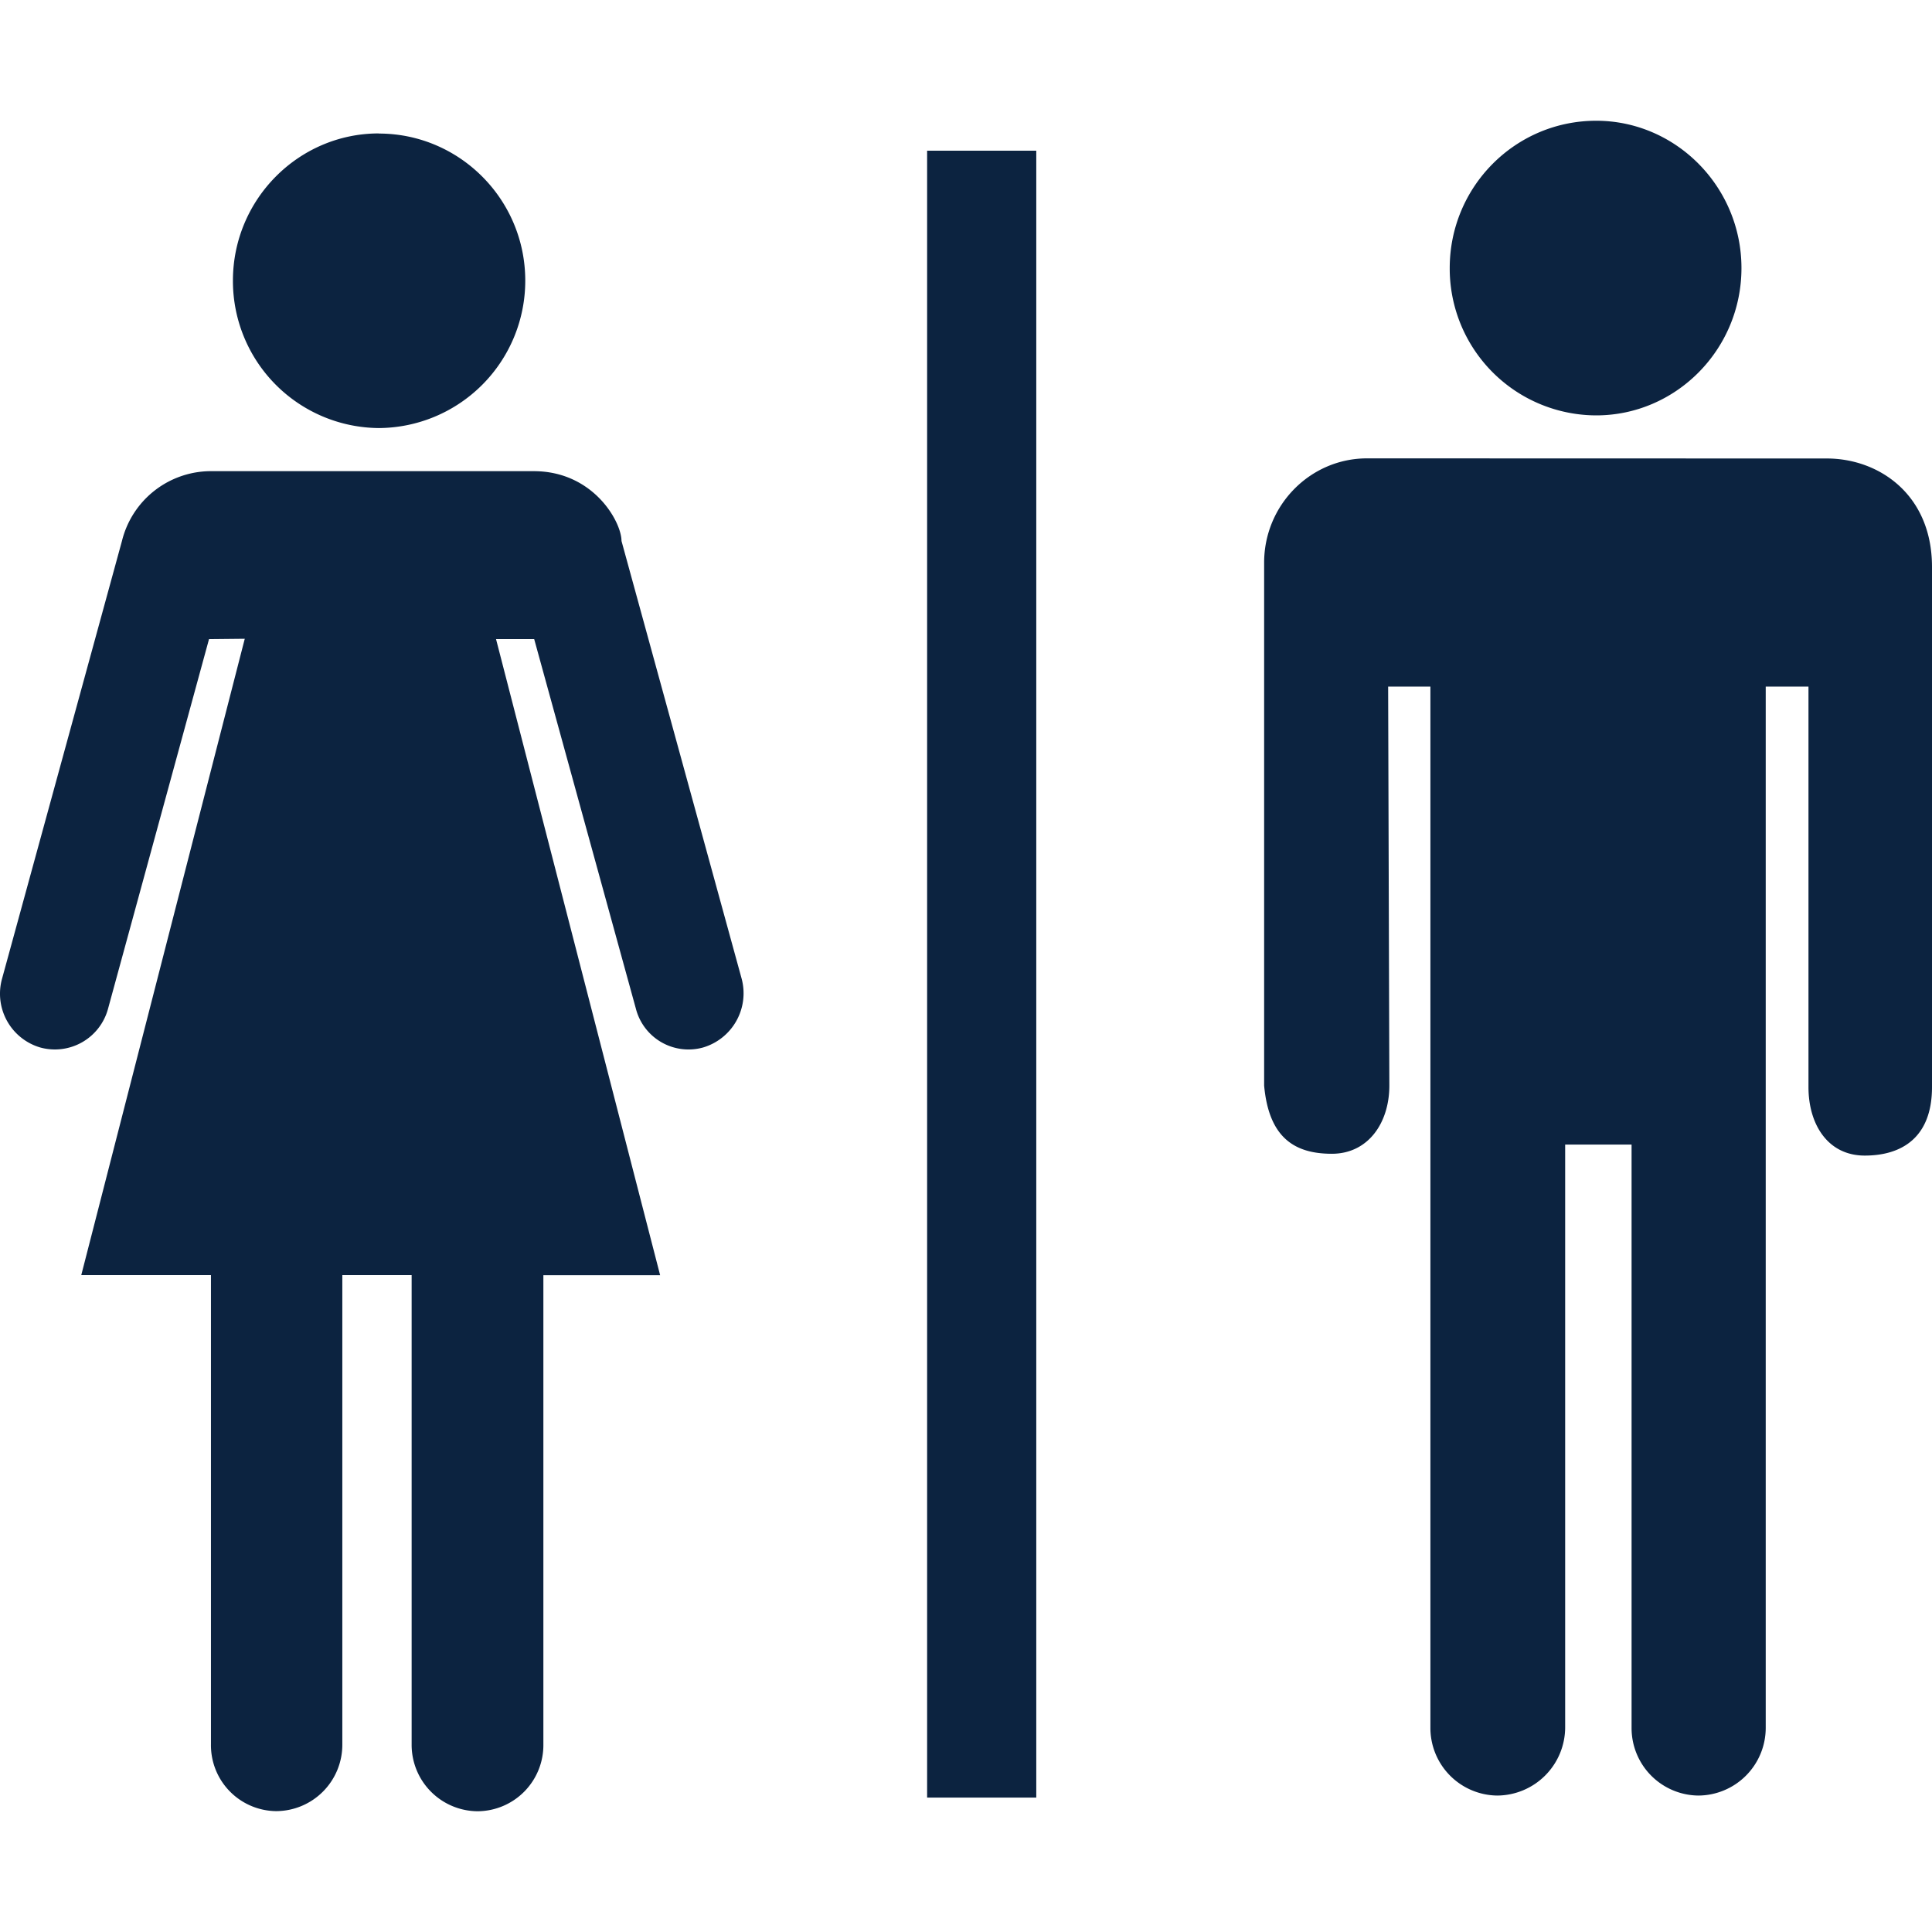 <svg xmlns="http://www.w3.org/2000/svg" xmlns:xlink="http://www.w3.org/1999/xlink" width="16" height="16"><defs><path id="a" d="M4.42 3.902c.495 0 .727.42.727.578l.995 3.625a.468.468 0 0 1-.32.57.45.45 0 0 1-.556-.322l-.842-3.06h-.316l1.359 5.268H4.5v3.885a.548.548 0 0 1-.544.554.55.55 0 0 1-.547-.554V10.56h-.574v3.885a.55.55 0 0 1-.548.554.546.546 0 0 1-.54-.554V10.56H.673L2.027 5.29l-.296.003-.836 3.06a.456.456 0 0 1-.561.322.464.464 0 0 1-.317-.57L1.01 4.48a.76.76 0 0 1 .75-.578Zm4.162-2.655v13.64h-.904V1.248h.904Zm6.547 2.55c.43 0 .871.297.871.898v4.308c0 .418-.251.567-.557.567-.307 0-.466-.26-.466-.567V5.686h-.354v8.622a.561.561 0 0 1-.558.562.559.559 0 0 1-.553-.562V9.479h-.55v4.829a.566.566 0 0 1-.562.562.56.56 0 0 1-.554-.562V5.686h-.35l.01 3.304c0 .31-.176.565-.476.565-.31 0-.522-.134-.561-.565V4.66c0-.477.383-.864.852-.864ZM3.137 1.106c.668 0 1.213.545 1.213 1.218a1.22 1.22 0 0 1-1.213 1.221 1.218 1.218 0 0 1-1.208-1.221c0-.673.544-1.219 1.208-1.219ZM13.219 1c.66 0 1.203.547 1.203 1.22 0 .675-.543 1.22-1.203 1.22a1.216 1.216 0 0 1-1.213-1.22c0-.673.542-1.22 1.213-1.22Z"/></defs><g fill="none" fill-rule="evenodd"><mask id="b" fill="#fff"><use xlink:href="#a"/></mask><use xlink:href="#a" fill="#0C2340" fill-rule="nonzero"/></g></svg>